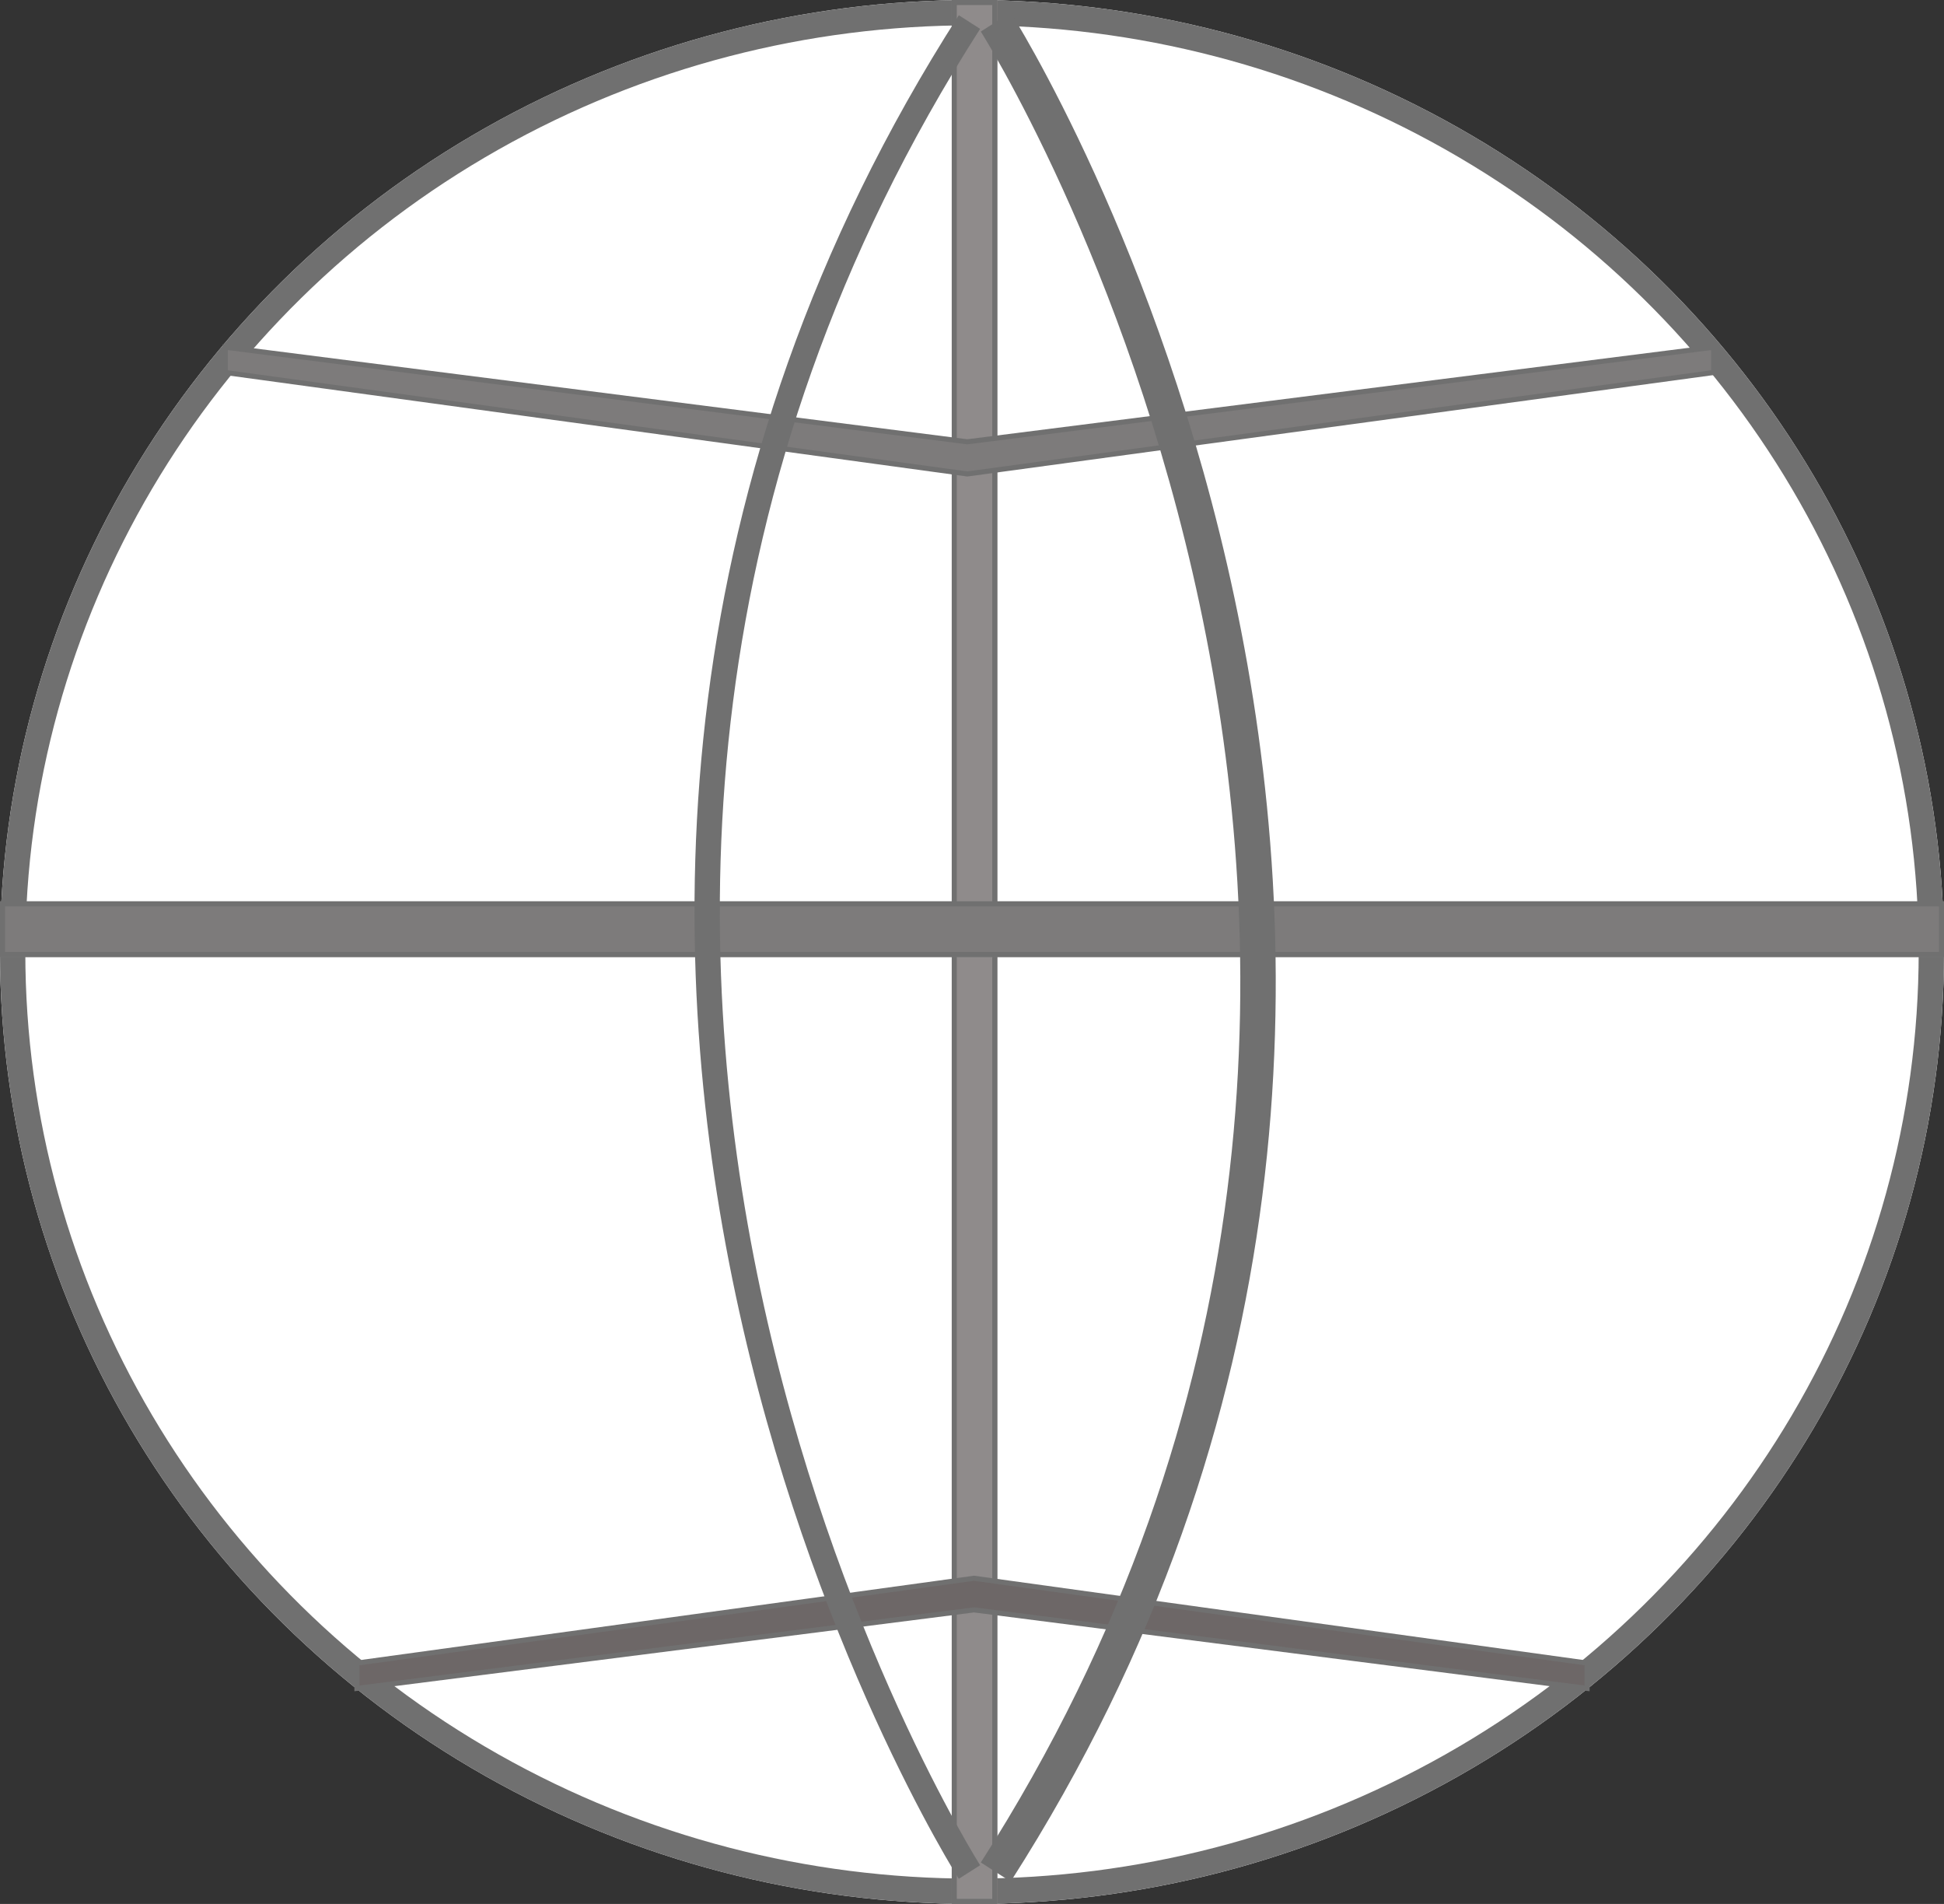 <svg xmlns="http://www.w3.org/2000/svg" width="384" height="376" viewBox="0 0 384 376"><rect x="0" y="0" width="384" height="376" fill="#333333" stroke="none"/><g transform="translate(-1823 -385)"><g transform="translate(1823 385)" fill="#fff" stroke="#707070" stroke-width="5"><ellipse cx="192" cy="188" rx="192" ry="188" stroke="none"/><ellipse cx="192" cy="188" rx="189.5" ry="185.5" fill="none"/></g><g transform="translate(2011 385)" fill="#8f8b8b" stroke="#707070" stroke-width="1"><rect width="9" height="376" stroke="none"/><rect x="0.5" y="0.5" width="8" height="375" fill="none"/></g><g transform="translate(1867 453)" fill="#7d7b7b"><path d="M 147.068 25.6 L 0.5 5.564 L 0.5 0.568 L 147.005 19.243 L 147.068 19.251 L 147.131 19.243 L 294.5 0.567 L 294.5 5.563 L 147.068 25.6 Z" stroke="none"/><path d="M 294 1.135 L 147.193 19.739 L 147.067 19.755 L 146.941 19.739 L 1 1.136 L 1 5.127 L 147.068 25.096 L 294 5.127 L 294 1.135 M 0 -1.71661376953125e-05 L 147.068 18.747 L 295 -1.71661376953125e-05 L 295 6 L 147.068 26.105 L 0 6 L 0 -1.71661376953125e-05 Z" stroke="none" fill="#707070"/></g><g transform="translate(1823 563)" fill="#7d7b7b" stroke="#707070" stroke-width="1"><rect width="384" height="11" stroke="none"/><rect x="0.5" y="0.5" width="383" height="10" fill="none"/></g><g transform="translate(1893 713)" fill="#6d6767"><path d="M 0.5 5.432 L 0.5 0.436 L 122.387 -16.317 L 243.5 0.436 L 243.5 5.432 L 122.451 -10.062 L 122.388 -10.07 L 122.324 -10.062 L 0.5 5.432 Z" stroke="none"/><path d="M 1 4.865 L 122.261 -10.558 L 122.388 -10.574 L 122.514 -10.558 L 243 4.864 L 243 0.871 L 122.387 -15.813 L 1 0.872 L 1 4.865 M 244 6 L 122.387 -9.566 L 0 6 L 0 6.713867151120212e-06 L 122.387 -16.822 L 244 6.713867151120212e-06 L 244 6 Z" stroke="none" fill="#707070"/></g><path d="M1474.5,60.352c-116.58,182.134,0,365.345,0,365.345" transform="translate(540 329)" fill="none" stroke="#707070" stroke-width="5"/><path d="M1474.5,60.352c-116.58,182.134,0,365.345,0,365.345" transform="translate(3494.187 815.049) rotate(180)" fill="none" stroke="#707070" stroke-width="7"/></g></svg>